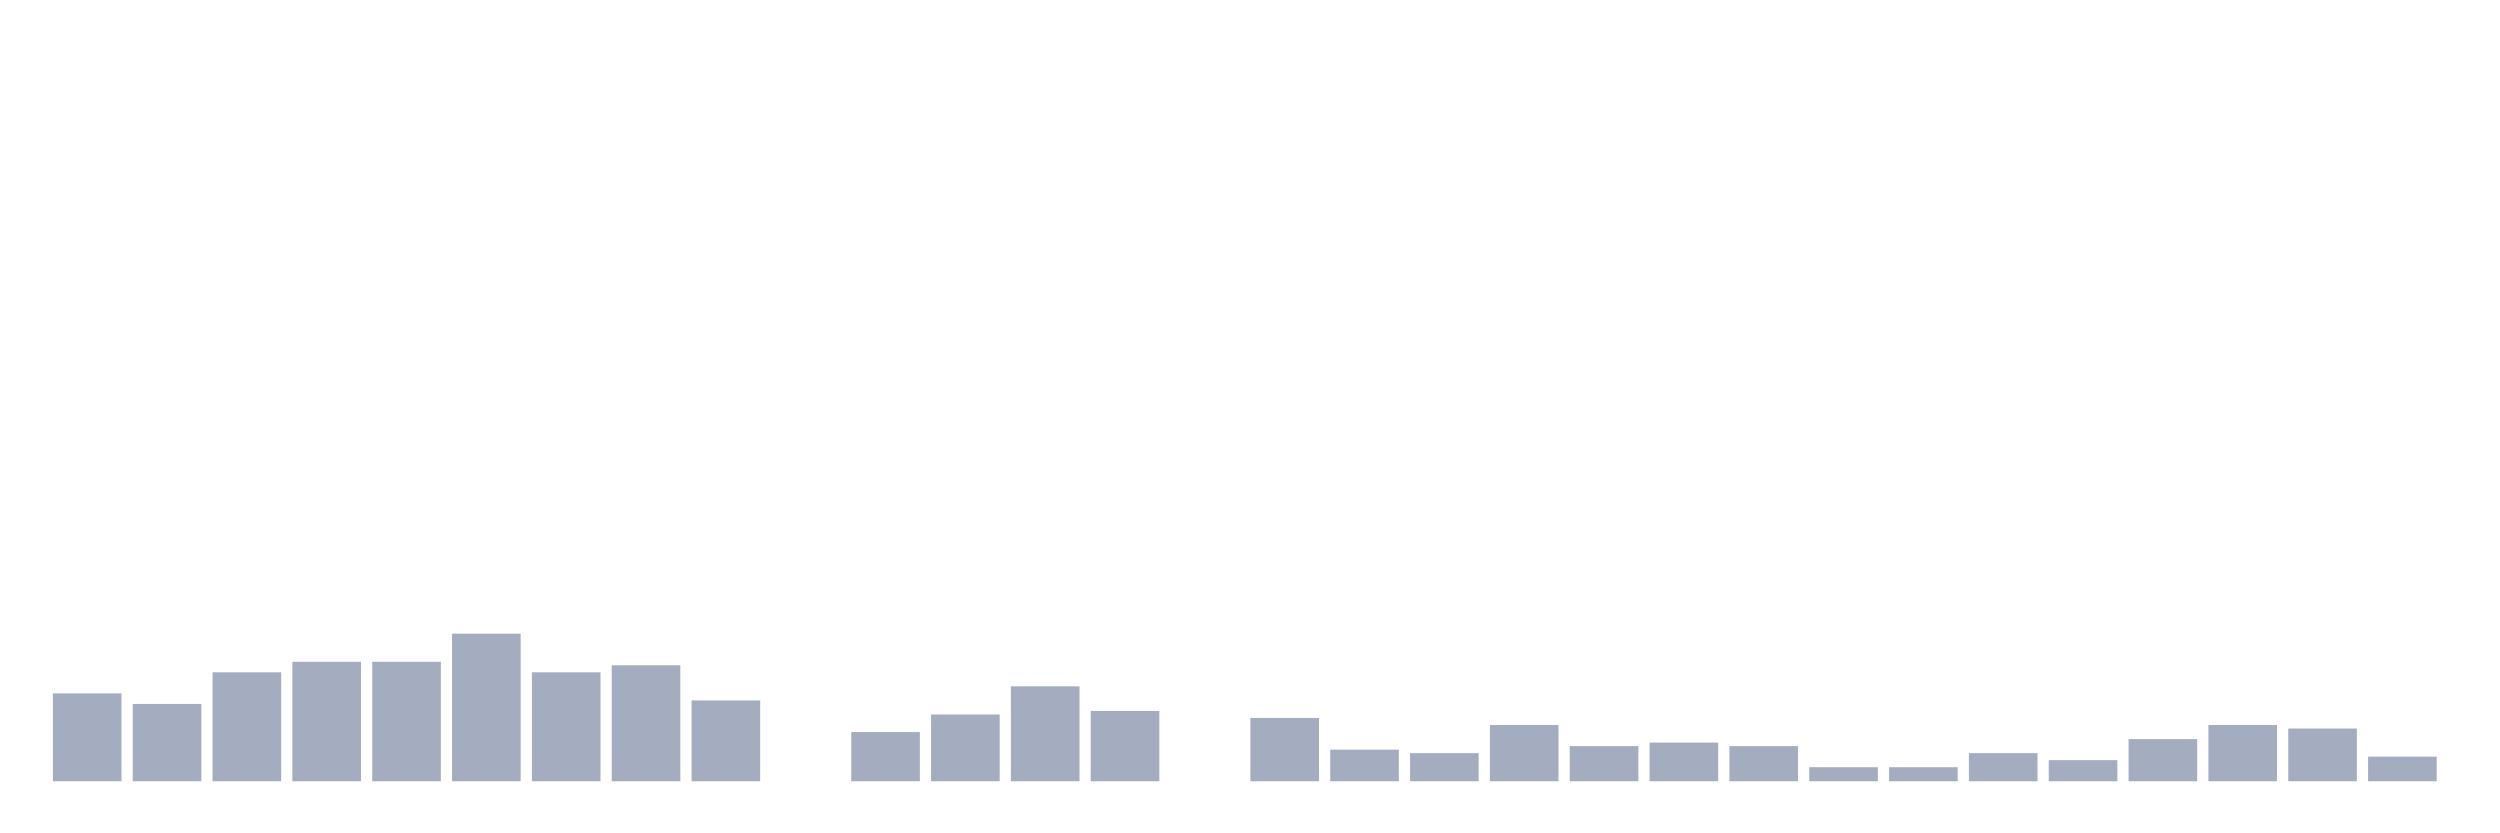 <svg xmlns="http://www.w3.org/2000/svg" viewBox="0 0 480 160"><g transform="translate(10,10)"><rect class="bar" x="0.153" width="13.175" y="123.131" height="16.869" fill="rgb(164,173,192)"></rect><rect class="bar" x="15.482" width="13.175" y="125.155" height="14.845" fill="rgb(164,173,192)"></rect><rect class="bar" x="30.81" width="13.175" y="119.082" height="20.918" fill="rgb(164,173,192)"></rect><rect class="bar" x="46.138" width="13.175" y="117.058" height="22.942" fill="rgb(164,173,192)"></rect><rect class="bar" x="61.466" width="13.175" y="117.058" height="22.942" fill="rgb(164,173,192)"></rect><rect class="bar" x="76.794" width="13.175" y="111.66" height="28.34" fill="rgb(164,173,192)"></rect><rect class="bar" x="92.123" width="13.175" y="119.082" height="20.918" fill="rgb(164,173,192)"></rect><rect class="bar" x="107.451" width="13.175" y="117.733" height="22.267" fill="rgb(164,173,192)"></rect><rect class="bar" x="122.779" width="13.175" y="124.48" height="15.52" fill="rgb(164,173,192)"></rect><rect class="bar" x="138.107" width="13.175" y="140" height="0" fill="rgb(164,173,192)"></rect><rect class="bar" x="153.436" width="13.175" y="130.553" height="9.447" fill="rgb(164,173,192)"></rect><rect class="bar" x="168.764" width="13.175" y="127.179" height="12.821" fill="rgb(164,173,192)"></rect><rect class="bar" x="184.092" width="13.175" y="121.781" height="18.219" fill="rgb(164,173,192)"></rect><rect class="bar" x="199.42" width="13.175" y="126.505" height="13.495" fill="rgb(164,173,192)"></rect><rect class="bar" x="214.748" width="13.175" y="140" height="0" fill="rgb(164,173,192)"></rect><rect class="bar" x="230.077" width="13.175" y="127.854" height="12.146" fill="rgb(164,173,192)"></rect><rect class="bar" x="245.405" width="13.175" y="133.927" height="6.073" fill="rgb(164,173,192)"></rect><rect class="bar" x="260.733" width="13.175" y="134.602" height="5.398" fill="rgb(164,173,192)"></rect><rect class="bar" x="276.061" width="13.175" y="129.204" height="10.796" fill="rgb(164,173,192)"></rect><rect class="bar" x="291.39" width="13.175" y="133.252" height="6.748" fill="rgb(164,173,192)"></rect><rect class="bar" x="306.718" width="13.175" y="132.578" height="7.422" fill="rgb(164,173,192)"></rect><rect class="bar" x="322.046" width="13.175" y="133.252" height="6.748" fill="rgb(164,173,192)"></rect><rect class="bar" x="337.374" width="13.175" y="137.301" height="2.699" fill="rgb(164,173,192)"></rect><rect class="bar" x="352.702" width="13.175" y="137.301" height="2.699" fill="rgb(164,173,192)"></rect><rect class="bar" x="368.031" width="13.175" y="134.602" height="5.398" fill="rgb(164,173,192)"></rect><rect class="bar" x="383.359" width="13.175" y="135.951" height="4.049" fill="rgb(164,173,192)"></rect><rect class="bar" x="398.687" width="13.175" y="131.903" height="8.097" fill="rgb(164,173,192)"></rect><rect class="bar" x="414.015" width="13.175" y="129.204" height="10.796" fill="rgb(164,173,192)"></rect><rect class="bar" x="429.344" width="13.175" y="129.879" height="10.121" fill="rgb(164,173,192)"></rect><rect class="bar" x="444.672" width="13.175" y="135.277" height="4.723" fill="rgb(164,173,192)"></rect></g></svg>